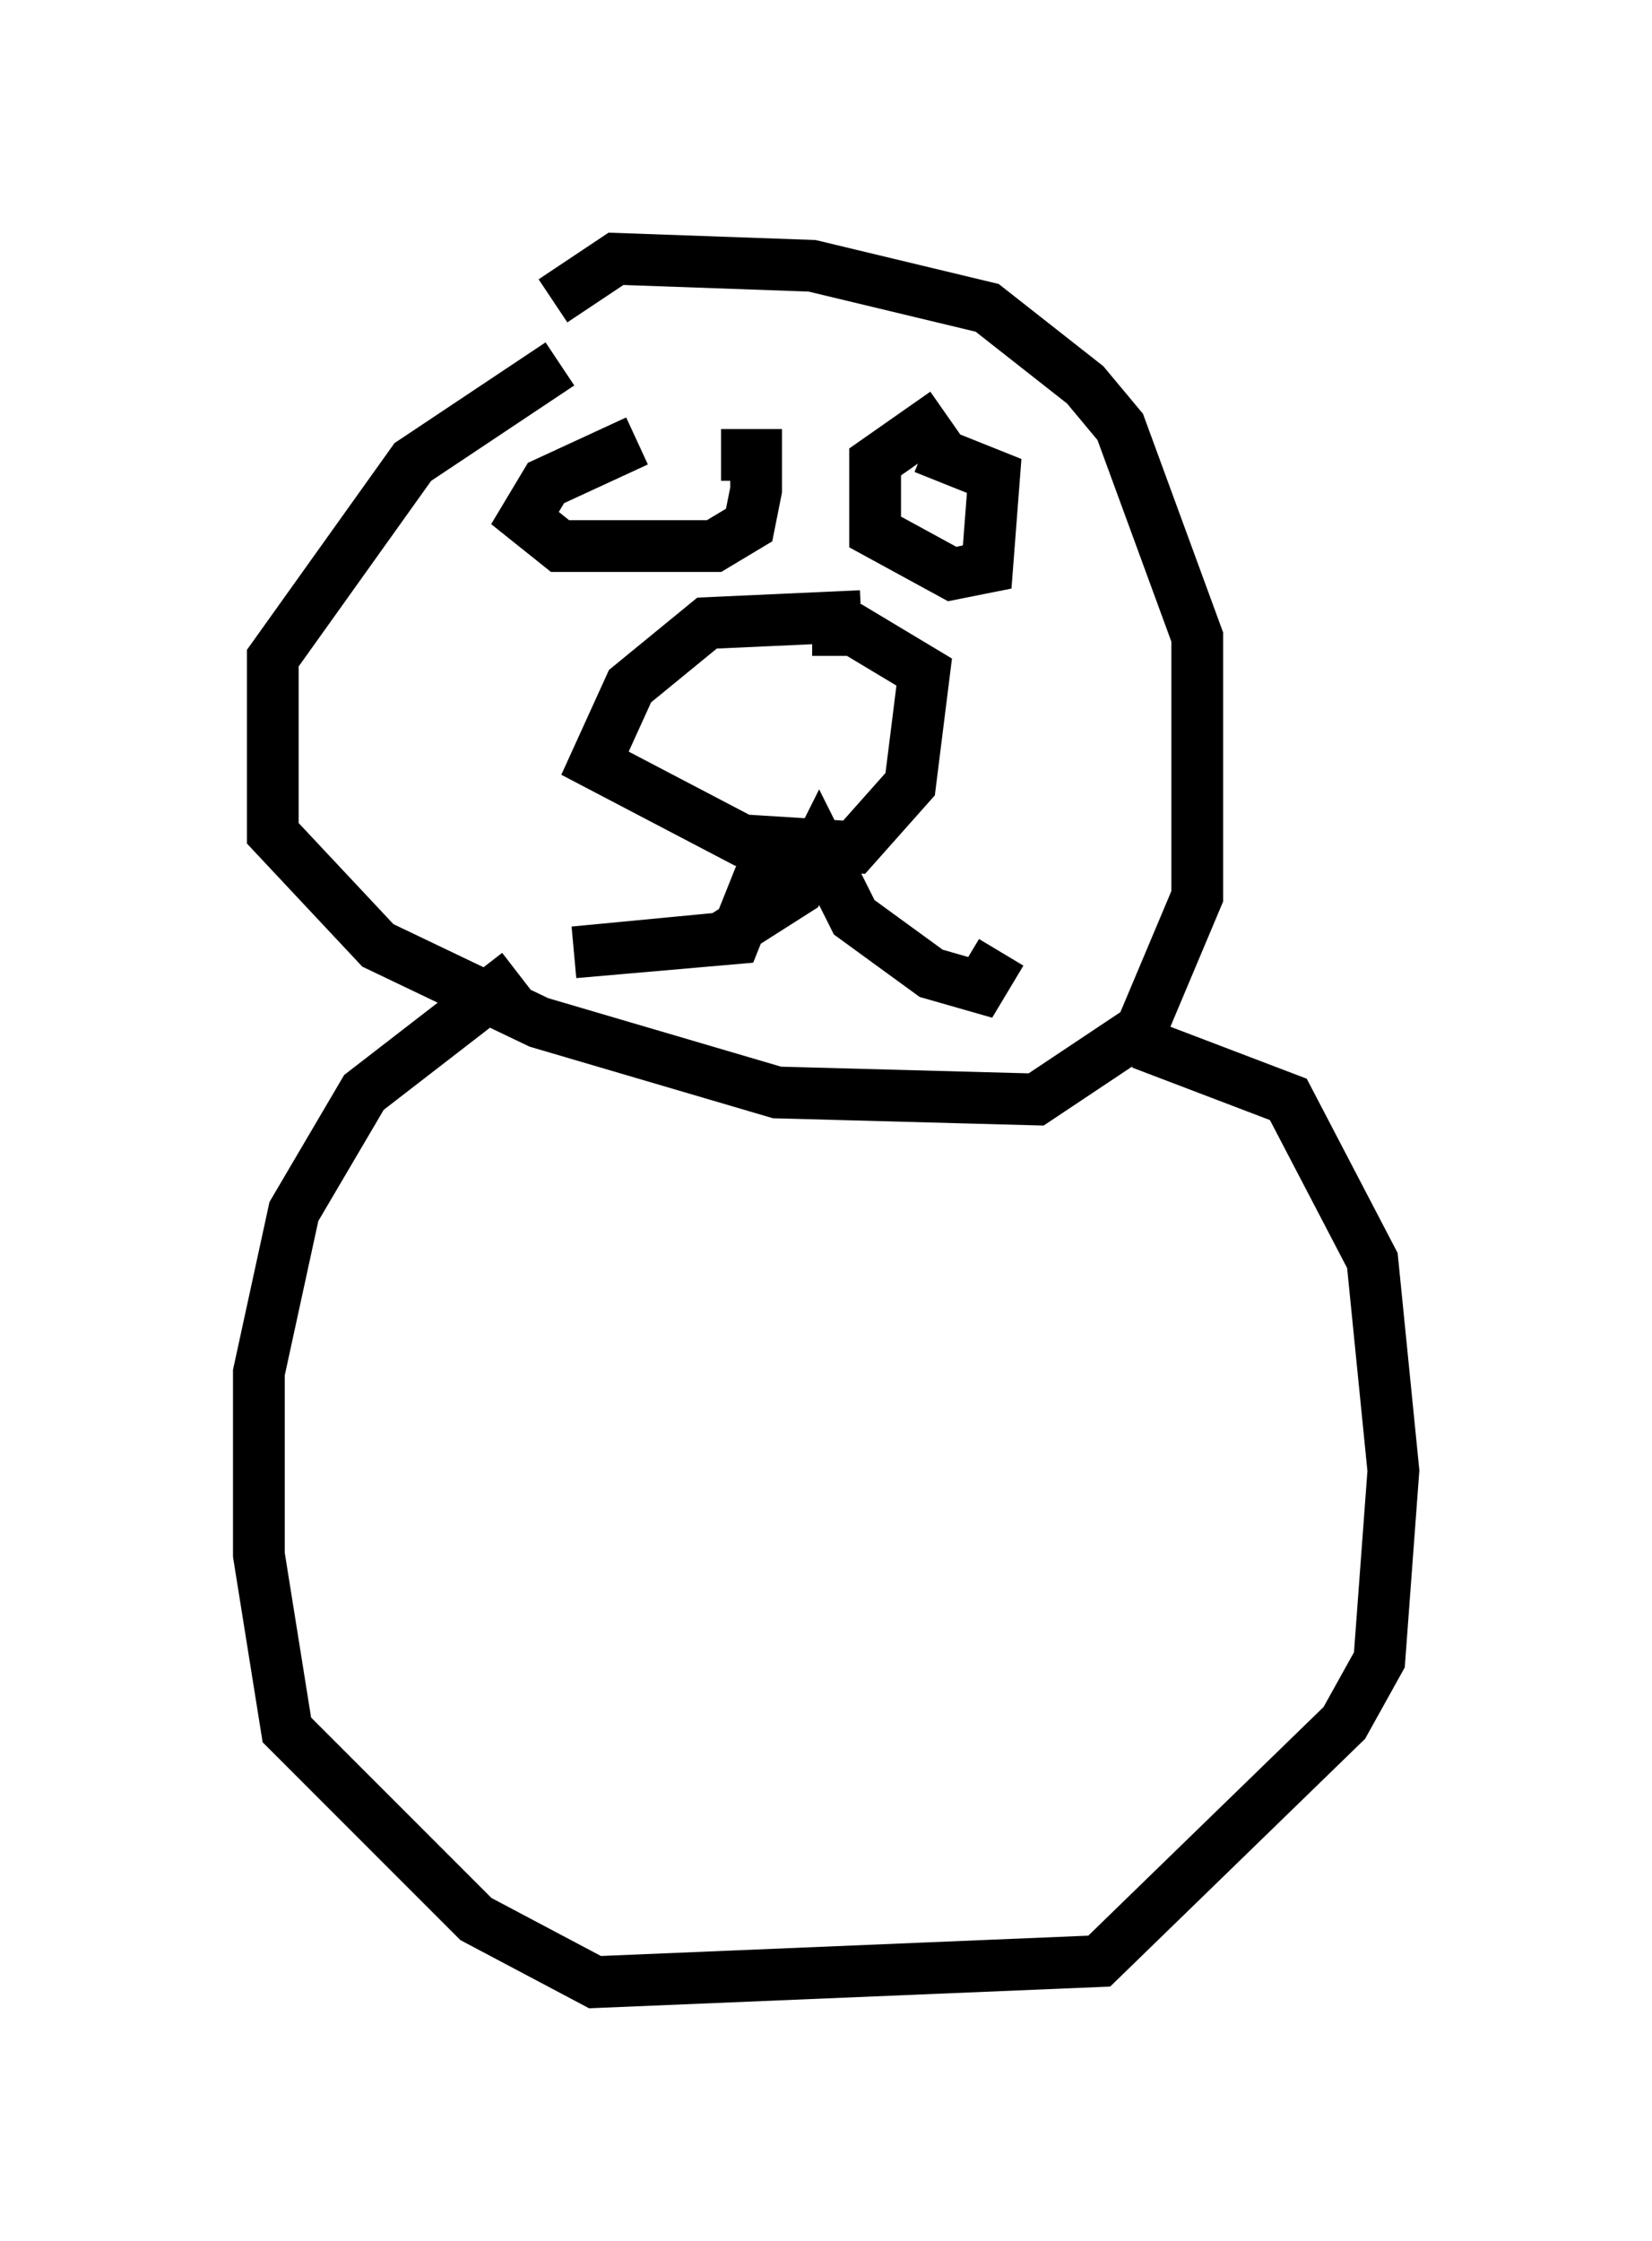 <?xml version="1.0" encoding="utf-8" ?>
<svg baseProfile="full" height="43.288" version="1.1" width="31.921" xmlns="http://www.w3.org/2000/svg" xmlns:ev="http://www.w3.org/2001/xml-events" xmlns:xlink="http://www.w3.org/1999/xlink"><defs /><rect fill="white" height="43.288" width="31.921" x="0" y="0" /><path d="M12.307, 6.894 m-1.488, 0.135 l-2.842, 1.894 -2.706, 3.789 l0.0, 3.383 2.03, 2.165 l3.112, 1.488 4.601, 1.353 l5.007, 0.135 2.03, -1.353 l1.083, -2.571 0.0, -5.007 l-1.488, -4.059 -0.677, -0.812 l-1.894, -1.488 -3.383, -0.812 l-3.789, -0.135 -1.218, 0.812 m5.954, 6.089 l-2.977, 0.135 -1.488, 1.218 l-0.677, 1.488 2.842, 1.488 l2.165, 0.135 1.083, -1.218 l0.271, -2.165 -1.353, -0.812 l-0.812, 0.0 m-0.677, 3.924 l-0.812, 2.03 -3.112, 0.271 l2.842, -0.271 1.488, -0.947 l0.406, -0.812 0.677, 1.353 l1.488, 1.083 0.947, 0.271 l0.406, -0.677 m-1.083, -10.419 l-1.353, 0.947 0.0, 1.353 l1.488, 0.812 0.677, -0.135 l0.135, -1.759 -1.353, -0.541 m-5.548, -0.135 l-1.759, 0.812 -0.406, 0.677 l0.677, 0.541 2.977, 0.0 l0.677, -0.406 0.135, -0.677 l0.0, -0.677 -0.677, 0.0 m-3.924, 10.013 l-2.977, 2.3 -1.353, 2.3 l-0.677, 3.112 0.0, 3.518 l0.541, 3.383 3.654, 3.654 l2.3, 1.218 9.743, -0.406 l4.736, -4.601 0.677, -1.218 l0.271, -3.654 -0.406, -4.059 l-1.624, -3.112 -2.842, -1.083 " fill="none" stroke="black" stroke-width="1" /></svg>